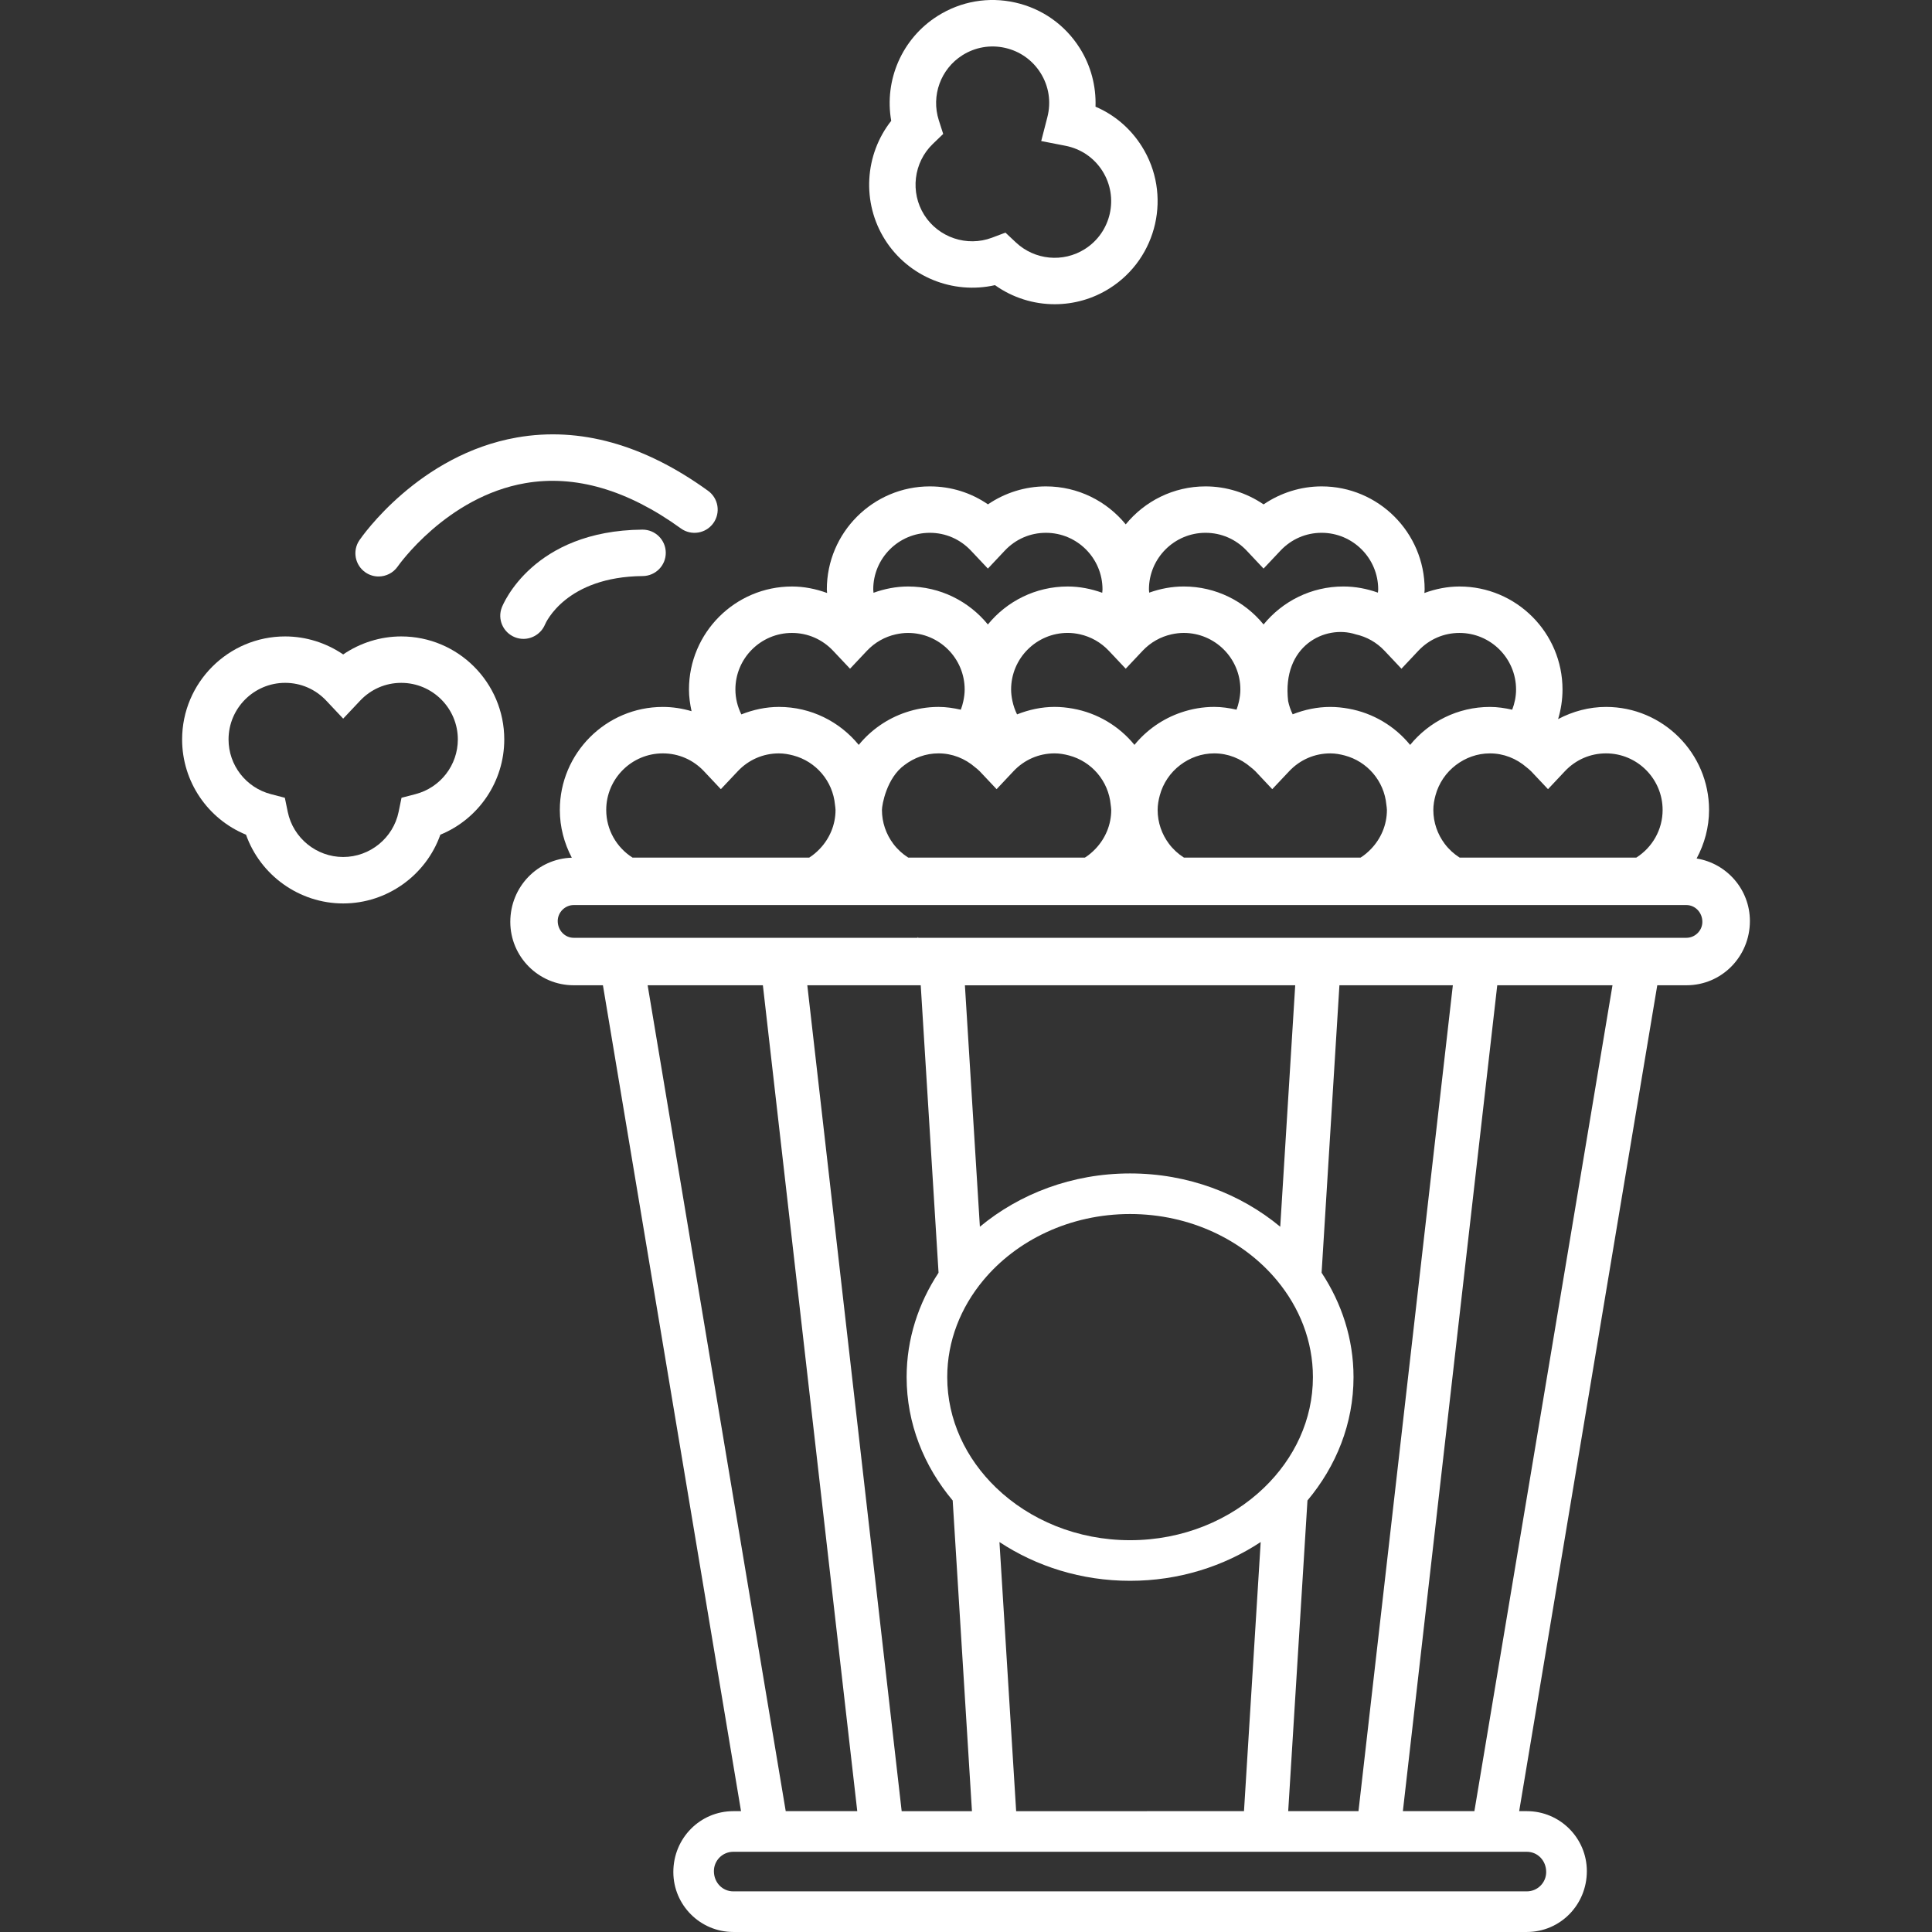 <?xml version="1.0" encoding="UTF-8"?>
<svg width="512pt" height="512pt" version="1.1" viewBox="0 0 512 512" xmlns="http://www.w3.org/2000/svg">
 <rect x="0" y="0" width="512" height="512" fill="#333333" stroke="none"/>
 <g fill="#fff">
  <path d="m106.33 168.66c-5.5 0-10.875 1.699-15.383 4.773-4.508-3.074-9.879-4.773-15.383-4.773-15.051 0-27.301 12.246-27.301 27.305 0 11.176 6.805 21.09 16.934 25.238 3.801 10.742 14.105 18.219 25.75 18.219 11.648 0 21.949-7.473 25.75-18.219 10.129-4.148 16.938-14.062 16.938-25.238 0-15.059-12.246-27.305-27.305-27.305zm3.781 41.793-3.703 0.965-0.773 3.75c-1.43 6.922-7.606 11.945-14.688 11.945-7.082 0-13.258-5.023-14.688-11.945l-0.773-3.75-3.703-0.965c-6.602-1.719-11.215-7.676-11.215-14.492 0-8.27 6.731-15 15-15 4.156 0 8.031 1.68 10.906 4.731l4.473 4.754 4.481-4.75c2.875-3.051 6.75-4.731 10.906-4.731 8.273 0 15 6.727 15 15-0.004 6.812-4.617 12.773-11.223 14.488z"/>
  <path d="m449.62 227.51c2.078-3.871 3.297-8.242 3.297-12.863 0-15.055-12.246-27.305-27.301-27.305-4.461 0-8.809 1.164-12.703 3.227 0.75-2.496 1.168-5.129 1.168-7.84 0-15.055-12.246-27.301-27.305-27.301-3.199 0-6.336 0.637-9.301 1.723 0.012-0.32 0.07-0.629 0.07-0.953 0-15.055-12.246-27.301-27.301-27.301-5.5 0-10.875 1.699-15.383 4.773-4.508-3.074-9.879-4.773-15.383-4.773-8.523 0-16.141 3.93-21.148 10.066-5.012-6.137-12.629-10.066-21.148-10.066-5.496 0-10.863 1.691-15.363 4.762-4.496-3.098-9.805-4.762-15.398-4.762-15.055 0-27.301 12.25-27.301 27.301 0 0.324 0.062 0.633 0.07 0.953-2.969-1.086-6.102-1.723-9.301-1.723-15.055 0-27.305 12.246-27.305 27.301 0 1.969 0.281 3.875 0.684 5.742-2.457-0.723-5.016-1.129-7.609-1.129-15.055 0-27.301 12.25-27.301 27.305 0 4.535 1.168 8.832 3.176 12.652-9.031 0.266-16.301 7.684-16.301 17.008 0 9.262 7.535 16.797 16.797 16.797h7.75l36.598 218.87h-2.047c-8.762 0-15.891 7.129-15.891 16.129 0 8.762 7.129 15.891 15.891 15.891h210.31c8.762 0 15.887-7.129 15.887-16.129 0-8.762-7.125-15.891-15.887-15.891h-2.047l36.598-218.87h7.75c9.262 0 16.797-7.535 16.797-17.035-0.004-8.344-6.129-15.266-14.117-16.559zm-209.91-24.773c2.516-1.91 5.617-3.086 9.012-3.086 3.629 0 7.004 1.348 9.727 3.711 0.395 0.34 0.816 0.637 1.18 1.023l4.481 4.75 3.613-3.84 0.859-0.914c2.875-3.051 6.746-4.731 10.906-4.731 1.32 0 2.578 0.227 3.797 0.547 5.992 1.578 10.48 6.75 11.062 13.082 0.043 0.457 0.141 0.898 0.141 1.367 0 3.957-1.586 7.59-4.18 10.309-0.836 0.875-1.762 1.664-2.797 2.316l-46.809 0.004c-1.543-0.977-2.887-2.215-3.969-3.656-1.895-2.527-3.008-5.641-3.008-8.973-0.004-1.336 1.25-8.523 5.984-11.91zm54.141-30.273 2.703 2.867 1.773 1.883 1.777-1.887 2.703-2.867c2.109-2.234 4.758-3.715 7.656-4.359 1.055-0.234 2.141-0.371 3.25-0.371 8.27 0 15 6.727 15 14.996 0 1.051-0.145 2.066-0.352 3.062-0.164 0.785-0.387 1.547-0.668 2.281-1.934-0.434-3.898-0.734-5.902-0.734-3.047 0-5.965 0.523-8.703 1.449-4.922 1.66-9.227 4.676-12.445 8.617-4.047-4.961-9.805-8.453-16.359-9.617-1.559-0.277-3.152-0.449-4.789-0.449-3.441 0-6.805 0.734-9.965 1.984-0.551-1.113-0.961-2.297-1.223-3.535-0.211-0.996-0.352-2.016-0.352-3.062 0-8.27 6.731-14.996 15-14.996 1.109 0 2.195 0.137 3.25 0.371 2.887 0.652 5.539 2.133 7.644 4.367zm73.695 42.184c0 3.957-1.586 7.59-4.184 10.309-0.836 0.875-1.762 1.664-2.797 2.316l-46.801 0.004c-1.543-0.977-2.887-2.215-3.969-3.656-1.895-2.527-3.008-5.641-3.008-8.973 0-1.336 0.23-2.609 0.562-3.844 0.875-3.266 2.801-6.078 5.422-8.066 2.516-1.91 5.617-3.086 9.012-3.086 3.633 0 7.008 1.348 9.727 3.707 0.395 0.34 0.812 0.637 1.176 1.023l4.473 4.754 3.621-3.84 0.859-0.91c2.875-3.051 6.75-4.731 10.906-4.731 1.32 0 2.578 0.227 3.801 0.551 5.992 1.582 10.473 6.75 11.059 13.082 0.043 0.449 0.141 0.891 0.141 1.359zm47.164-10.266c2.875-3.051 6.746-4.731 10.906-4.731 8.27 0 14.996 6.731 14.996 15 0 5.227-2.731 9.934-6.981 12.625h-46.801c-1.543-0.977-2.887-2.215-3.969-3.656-1.895-2.527-3.012-5.641-3.012-8.969 0-1.336 0.23-2.609 0.562-3.844 0.875-3.266 2.801-6.078 5.422-8.066 2.516-1.91 5.617-3.086 9.016-3.086 3.629 0 7.004 1.348 9.727 3.707 0.395 0.34 0.816 0.641 1.18 1.023l4.481 4.75zm-43.312-27.164 4.473-4.754c2.875-3.051 6.746-4.731 10.902-4.731 8.273 0 15 6.727 15 14.996 0 1.875-0.379 3.672-1.023 5.348-1.934-0.434-3.898-0.734-5.898-0.734-8.523 0-16.141 3.93-21.152 10.066-4.047-4.957-9.805-8.453-16.359-9.617-1.559-0.277-3.152-0.449-4.789-0.449-3.488 0-6.836 0.719-9.977 1.957-0.543-1.105-0.949-2.281-1.207-3.508-1.688-14.719 9.848-20.301 17.895-17.688 2.898 0.641 5.551 2.121 7.656 4.359l2.703 2.863zm-51.922-36.02c4.156 0 8.031 1.68 10.906 4.727l4.473 4.754 4.481-4.75c2.875-3.051 6.75-4.731 10.906-4.731 8.27 0 14.996 6.727 14.996 14.996 0 0.293-0.055 0.574-0.074 0.863-2.902-1.035-5.973-1.633-9.156-1.633-8.523 0-16.141 3.93-21.148 10.066-5.012-6.137-12.629-10.066-21.148-10.066-3.188 0-6.254 0.594-9.156 1.633-0.016-0.289-0.074-0.57-0.074-0.863 0-8.266 6.727-14.996 14.996-14.996zm-73.062 0c4.156 0 8.027 1.68 10.906 4.731l4.481 4.75 4.473-4.754c2.875-3.051 6.746-4.727 10.906-4.727 8.27 0 14.996 6.727 14.996 14.996 0 0.305-0.059 0.594-0.074 0.895-2.926-1.051-6.008-1.664-9.156-1.664-8.523 0-16.141 3.93-21.148 10.066-5.012-6.137-12.629-10.066-21.148-10.066-3.144 0-6.231 0.613-9.156 1.664-0.02-0.301-0.074-0.59-0.074-0.895-0.004-8.266 6.727-14.996 14.996-14.996zm-36.531 26.535c4.156 0 8.027 1.68 10.906 4.731l4.481 4.75 1.773-1.883 2.703-2.867c2.106-2.234 4.758-3.715 7.656-4.359 1.055-0.234 2.141-0.371 3.25-0.371 8.27 0 14.996 6.727 14.996 14.996 0 1.051-0.145 2.066-0.352 3.062-0.164 0.785-0.387 1.547-0.668 2.281-1.934-0.434-3.898-0.734-5.902-0.734-3.047 0-5.965 0.523-8.703 1.449-4.922 1.66-9.227 4.676-12.445 8.617-5.012-6.137-12.629-10.066-21.152-10.066-3.441 0-6.801 0.734-9.961 1.984-0.992-2.012-1.574-4.246-1.574-6.598-0.008-8.266 6.719-14.992 14.992-14.992zm-34.227 31.918c4.156 0 8.031 1.68 10.906 4.731l4.473 4.754 3.621-3.84 0.859-0.91c2.875-3.051 6.75-4.731 10.906-4.731 1.32 0 2.578 0.227 3.801 0.547 5.992 1.582 10.477 6.75 11.062 13.082 0.043 0.457 0.141 0.898 0.141 1.367 0 3.953-1.586 7.59-4.184 10.309-0.836 0.875-1.762 1.664-2.797 2.316h-46.809c-4.246-2.691-6.977-7.394-6.977-12.625-0.004-8.27 6.727-15 14.996-15zm167.59 61.457-3.969 63.988c-10.527-8.742-24.469-14.125-39.801-14.125-15.328 0-29.27 5.383-39.797 14.125l-3.969-63.984zm-8.258 133.15c-8.855 8.531-21.477 13.91-35.508 13.91s-26.648-5.379-35.504-13.91c-8.008-7.715-12.949-17.996-12.949-29.312 0-9.605 3.574-18.457 9.539-25.641 8.836-10.637 22.965-17.578 38.914-17.578s30.082 6.938 38.918 17.578c5.965 7.184 9.539 16.035 9.539 25.641 0 11.32-4.941 21.602-12.949 29.312zm-86.262-56.973c-5.336 8.102-8.461 17.547-8.461 27.664 0 12.297 4.582 23.609 12.207 32.695l5.106 82.336h-18.625l-25.008-218.87h30.059zm16.141 71.371c9.746 6.434 21.684 10.273 34.613 10.273s24.867-3.84 34.617-10.277l-4.426 71.32-60.379 0.004zm81.625-11.016c7.621-9.086 12.207-20.398 12.207-32.695 0-10.117-3.125-19.559-8.461-27.664l4.723-76.18h30.059l-25.008 218.87h-18.625zm-174.86-136.54h30.539l25.012 218.87h-18.957zm233 229.64c2.828 0 5.125 2.301 5.125 5.363 0 2.828-2.301 5.125-5.125 5.125h-210.31c-2.828 0-5.129-2.301-5.129-5.363 0-2.828 2.301-5.125 5.129-5.125zm-13.902-10.766h-18.953l25.012-218.87h30.539zm56.199-231.45h-203.55c-0.059-0.07-0.113-0.141-0.172-0.211l0.012 0.211h-91.195c-2.285 0-4.219-1.934-4.219-4.457 0-2.285 1.934-4.219 4.219-4.219h294.9c2.285 0 4.219 1.934 4.219 4.457 0.012 2.285-1.922 4.219-4.211 4.219z"/>
  <path d="m234.53 63.52c6.215 9.848 18.008 14.574 29.148 12.047 4.695 3.344 10.246 5.055 15.836 5.055 5.023 0 10.07-1.383 14.547-4.211 12.73-8.039 16.551-24.934 8.508-37.66-2.988-4.731-7.227-8.332-12.246-10.477 0.191-5.449-1.242-10.891-4.18-15.535-3.894-6.168-9.953-10.449-17.066-12.059-7.113-1.609-14.43-0.348-20.594 3.547-9.453 5.969-14.199 17.016-12.301 27.793-7.055 8.949-7.871 21.652-1.652 31.5zm12.668-25.367 2.758-2.656-1.168-3.644c-2.074-6.5 0.504-13.582 6.266-17.219 3.391-2.137 7.406-2.828 11.312-1.945 3.91 0.883 7.238 3.234 9.375 6.621 2.219 3.516 2.863 7.688 1.82 11.746l-1.629 6.324 6.41 1.25c4.109 0.801 7.602 3.18 9.82 6.695 4.414 6.992 2.316 16.273-4.676 20.688-5.758 3.637-13.258 2.922-18.242-1.746l-2.793-2.617-3.582 1.348c-6.606 2.484-14.16-0.051-17.941-6.039-3.773-5.996-2.824-13.898 2.269-18.805z"/>
  <path d="m96.859 151.7c1.062 0.727 2.273 1.074 3.469 1.074 1.957 0 3.887-0.934 5.082-2.664 0.125-0.184 12.953-18.48 33.812-22.07 13.199-2.273 27.07 1.766 41.215 12 2.754 1.992 6.602 1.371 8.59-1.379 1.992-2.754 1.375-6.602-1.379-8.59-16.98-12.285-34.023-17.039-50.656-14.133-26.02 4.547-41.113 26.305-41.746 27.23-1.906 2.797-1.184 6.613 1.613 8.531z"/>
  <path d="m138.71 169.31c2.418 0 4.723-1.441 5.715-3.797 0.219-0.516 5.582-12.668 25.914-12.852 3.398-0.031 6.129-2.812 6.098-6.207-0.031-3.379-2.781-6.098-6.152-6.098h-0.055c-28.992 0.266-36.918 19.789-37.242 20.617-1.215 3.137 0.324 6.625 3.438 7.891 0.75 0.301 1.523 0.445 2.285 0.445z"/>
 </g>
</svg>
